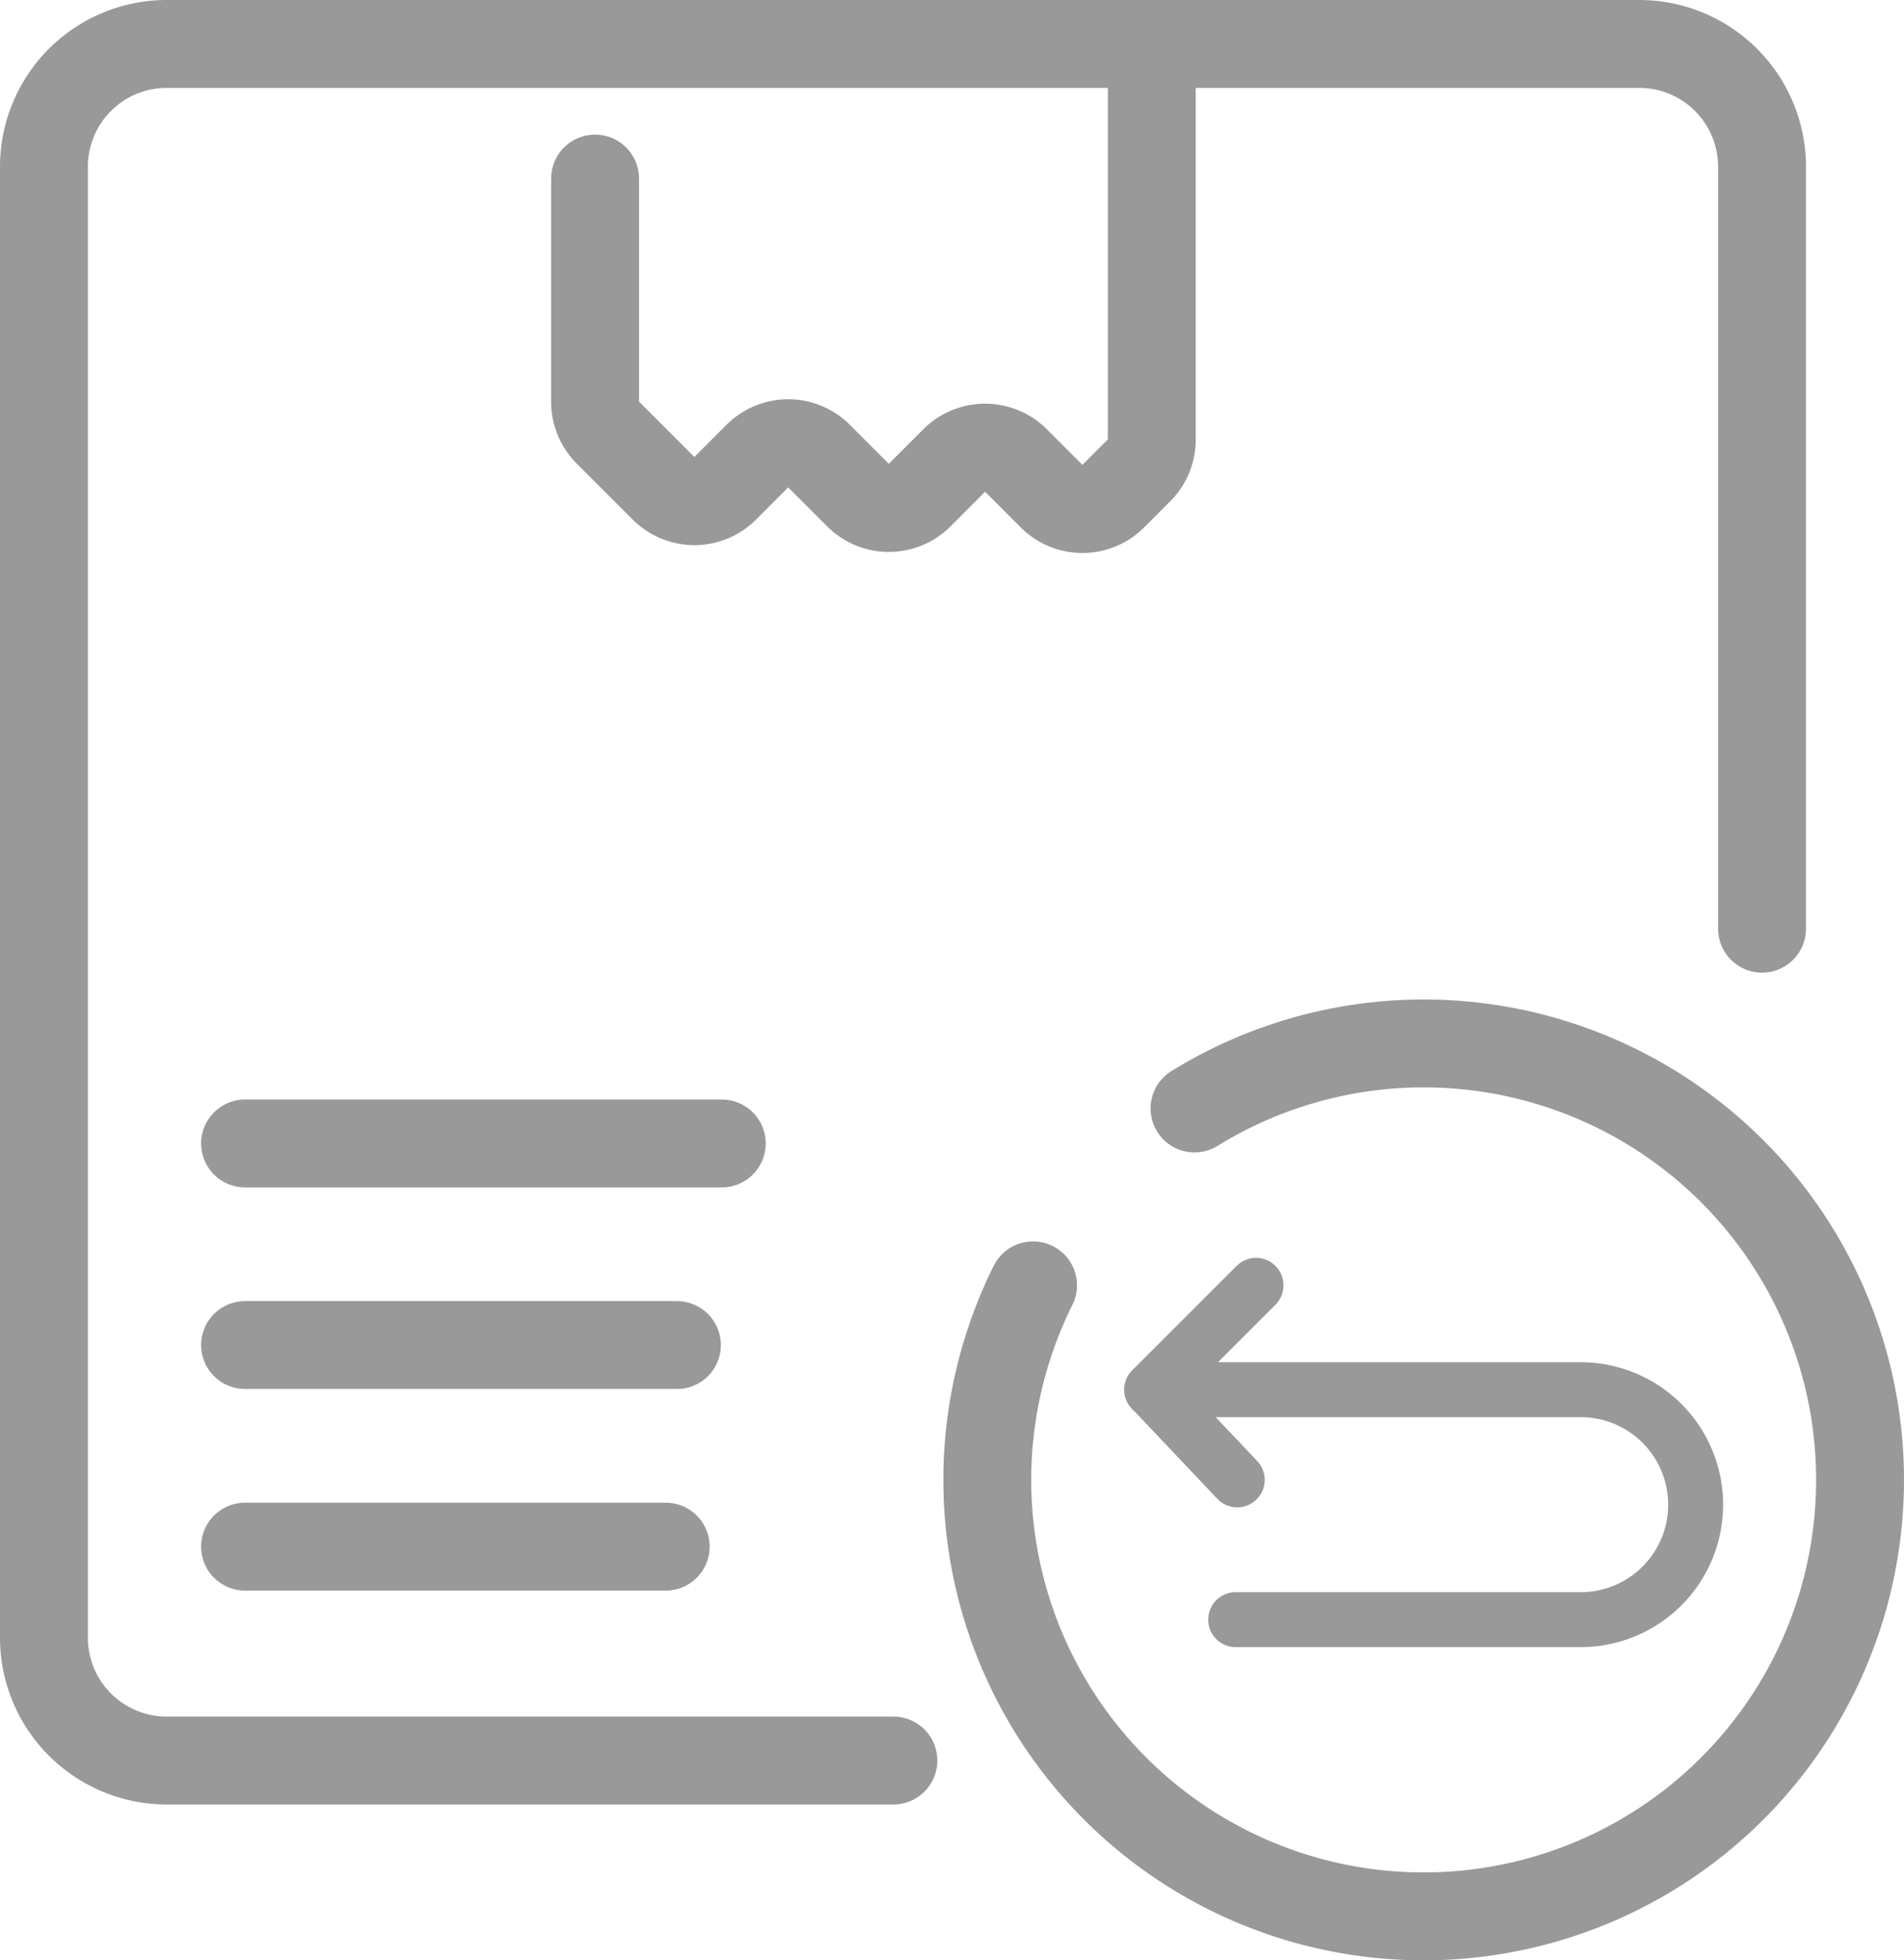 <svg xmlns="http://www.w3.org/2000/svg" viewBox="0 0 346.7 356.86">
    <style>
        .cls-2,.cls-3{fill:none;stroke-linecap:round;stroke-linejoin:round;stroke:#999;}
        .cls-2{stroke-width:16px;}
        .cls-3{stroke-width:10px;}
    </style>
    <line class="cls-2" x1="121.22" y1="281.57" x2="44.62" y2="281.57"/>
    <line class="cls-2" x1="44.62" y1="244.87" x2="123.26" y2="244.87"/>
    <line class="cls-2" x1="131.43" y1="208.17" x2="44.62" y2="208.17"/>
    <path class="cls-2"
          d="M320.85,169.07V30.37A22.36,22.36,0,0,0,298.49,8H30.37A22.36,22.36,0,0,0,8,30.37V298.14a22.36,22.36,0,0,0,22.37,22.37H162.68"/>
    <path class="cls-2"
          d="M108.36,32.51V73.16a7.89,7.89,0,0,0,2.31,5.58l10.19,10.19a7.89,7.89,0,0,0,11.16,0L137.94,83a7.89,7.89,0,0,1,11.16,0l7.17,7.17a7.89,7.89,0,0,0,11.16,0l6.36-6.37a7.91,7.91,0,0,1,11.17,0l6.56,6.56a7.89,7.89,0,0,0,11.16,0l4.74-4.74a7.89,7.89,0,0,0,2.31-5.58V8"/>
    <path class="cls-2" d="M188.11,234a79.46,79.46,0,1,0,29.4-32.2"/>
    <path class="cls-3"
          d="M228.71,234l-19,19h78.12a20.93,20.93,0,0,1,20.93,20.93h0a20.93,20.93,0,0,1-20.93,20.93H225"/>
    <line class="cls-3" x1="209.73" y1="252.99" x2="225.29" y2="269.42"/>

</svg>